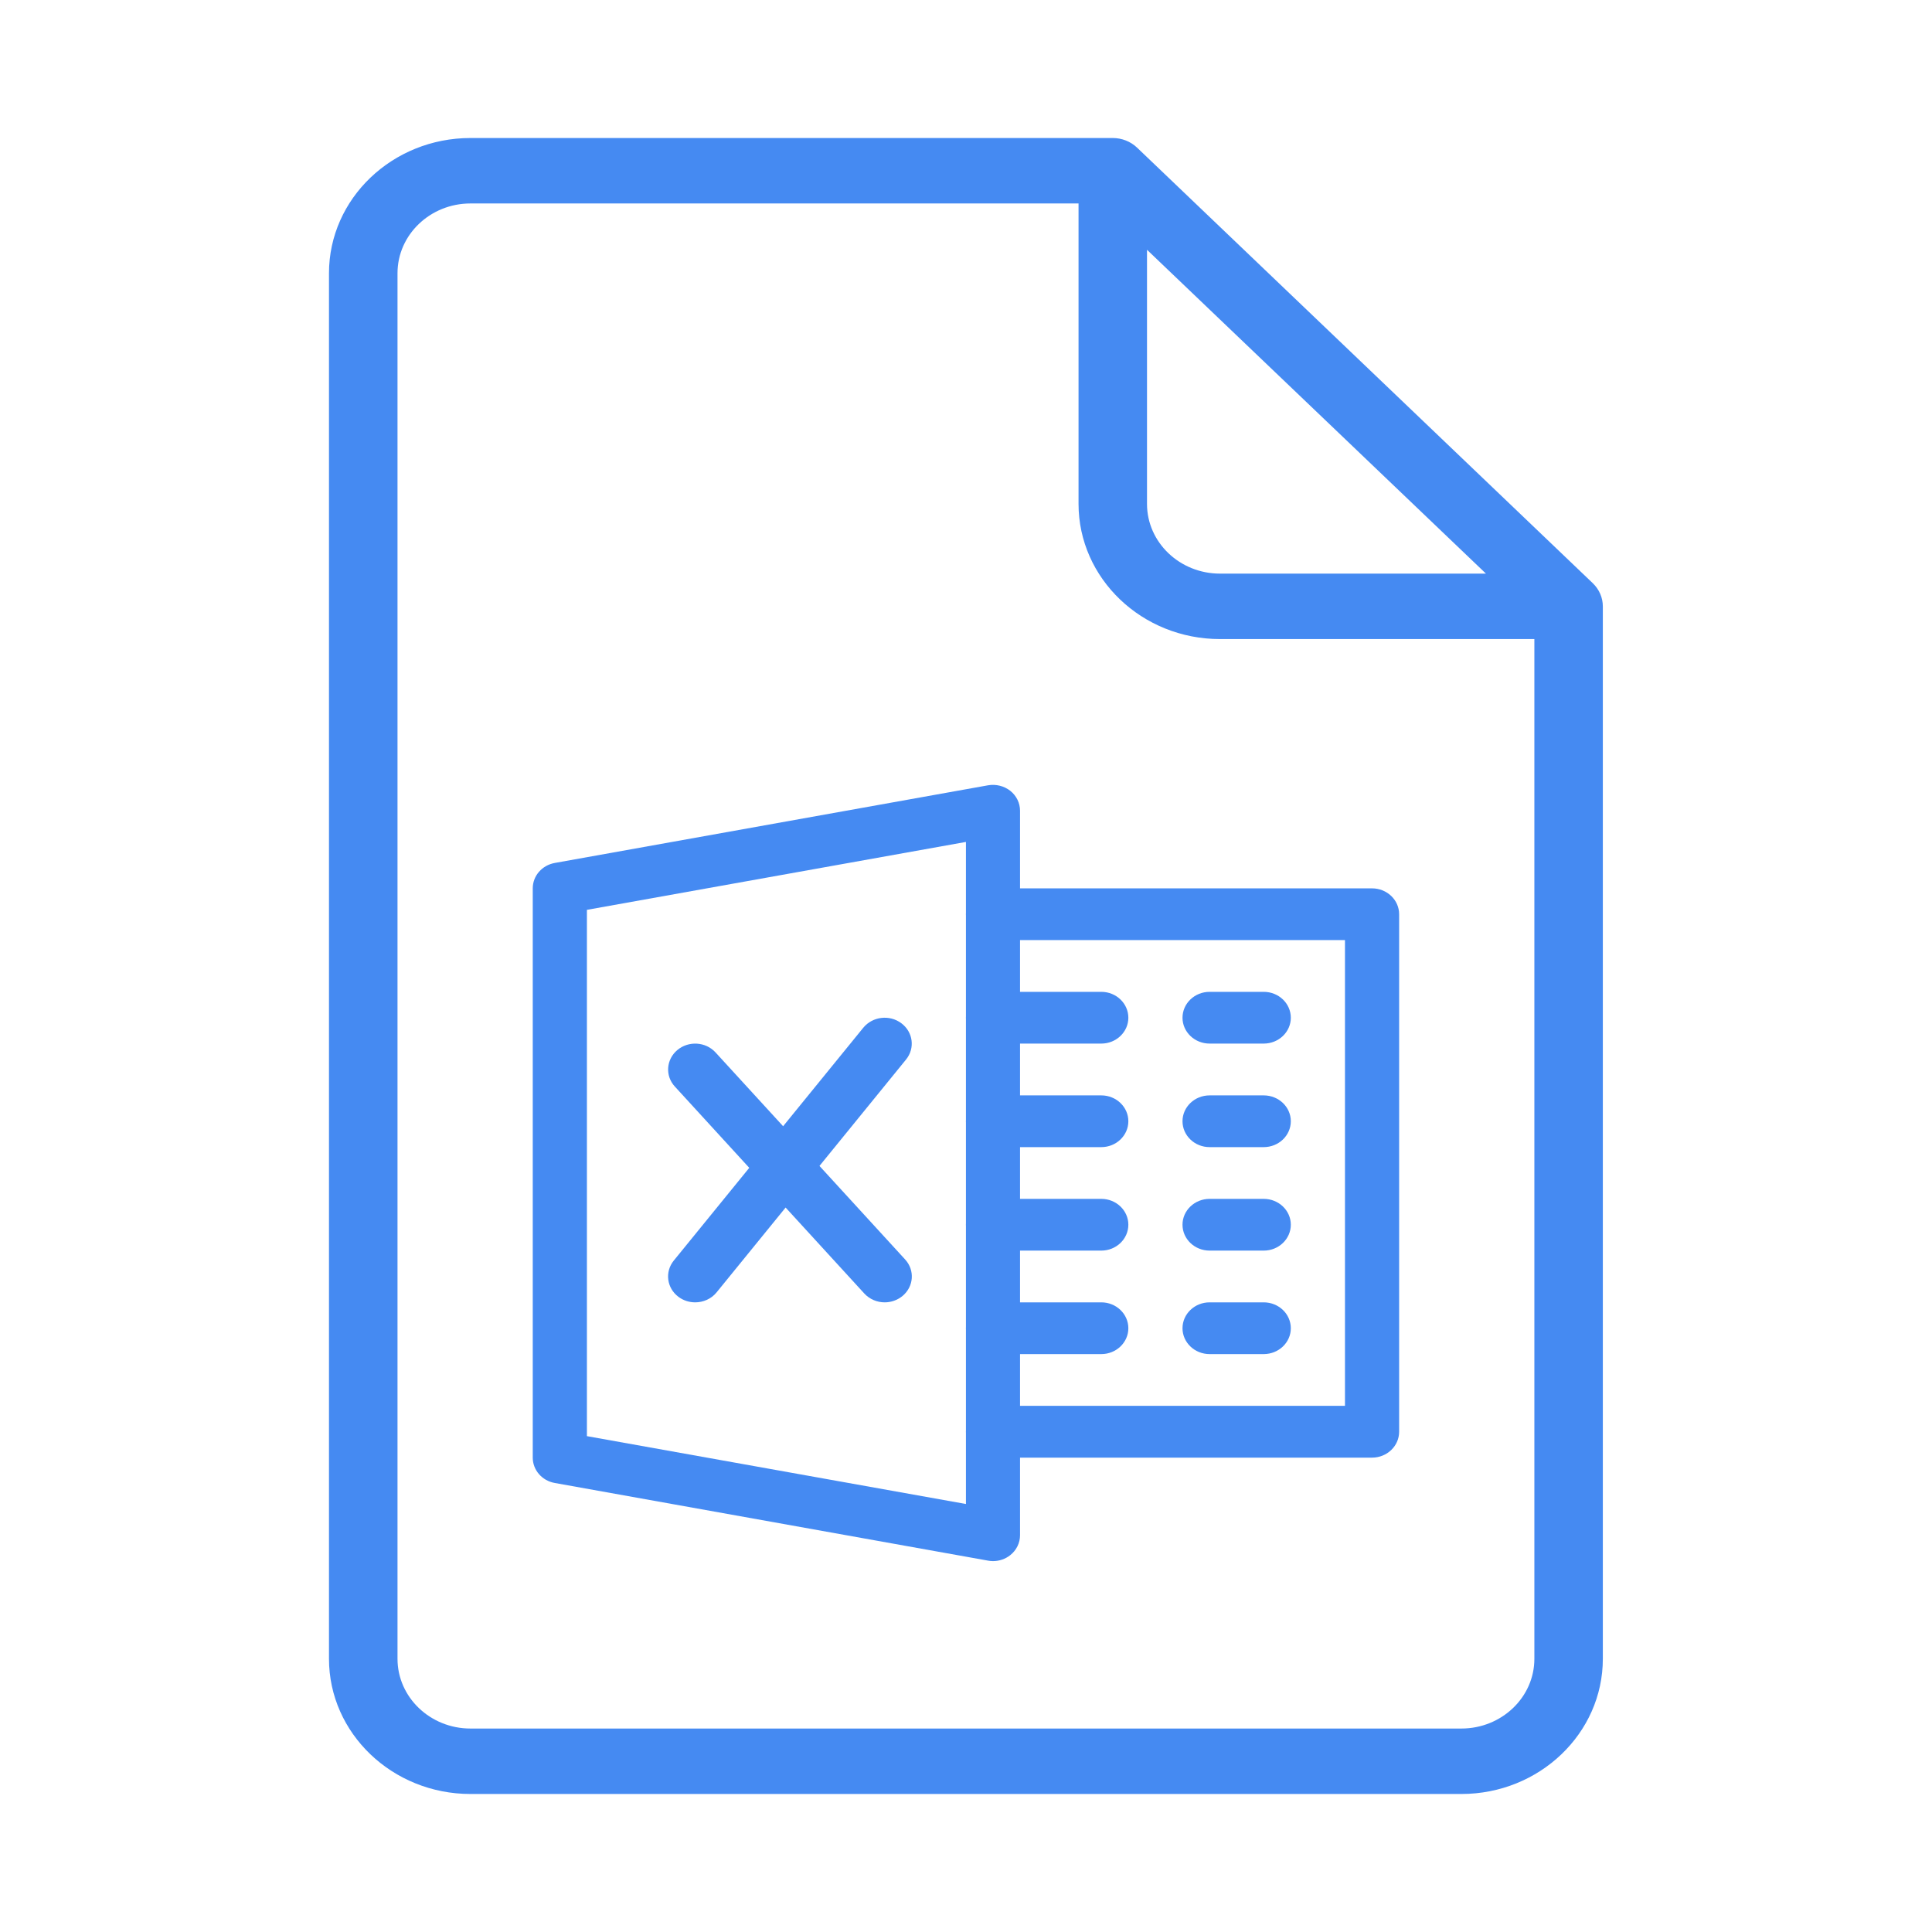 <svg width="32" height="32" viewBox="0 0 32 32" fill="none" xmlns="http://www.w3.org/2000/svg">
<g clip-path="url(#clip0_642_12043)">
<path d="M26.382 9.66L18.832 2.444C18.726 2.343 18.581 2.286 18.431 2.286H7.792C6.5 2.286 5.449 3.29 5.449 4.525V27.475C5.449 28.71 6.5 29.714 7.792 29.714H24.205C25.497 29.714 26.548 28.71 26.548 27.475V10.043C26.548 9.9 26.488 9.762 26.382 9.66ZM18.998 4.137L24.612 9.501H20.207C19.54 9.501 18.998 8.983 18.998 8.346L18.998 4.137ZM25.414 27.475C25.414 28.112 24.872 28.63 24.205 28.63H7.792C7.126 28.63 6.584 28.112 6.584 27.475V4.525C6.584 3.888 7.126 3.37 7.792 3.37H17.864V8.346C17.864 9.581 18.915 10.585 20.207 10.585H25.414V27.475Z" fill="#458AF2"/>
<path d="M16.733 13.098C16.631 13.018 16.495 12.984 16.365 13.007L9.19 14.293C8.977 14.331 8.824 14.507 8.824 14.714V24.143C8.824 24.348 8.977 24.526 9.19 24.563L16.365 25.849C16.392 25.854 16.42 25.857 16.447 25.857C16.55 25.857 16.652 25.823 16.733 25.758C16.836 25.677 16.895 25.555 16.895 25.428V13.428C16.895 13.301 16.836 13.18 16.733 13.098ZM15.999 24.911L9.721 23.787V15.07L15.999 13.945V24.911Z" fill="#458AF2"/>
<path d="M22.725 14.714H16.447C16.2 14.714 15.999 14.906 15.999 15.143C15.999 15.379 16.2 15.571 16.447 15.571H22.277V23.285H16.447C16.2 23.285 15.999 23.477 15.999 23.714C15.999 23.951 16.2 24.143 16.447 24.143H22.725C22.973 24.143 23.174 23.951 23.174 23.714V15.143C23.174 14.906 22.973 14.714 22.725 14.714Z" fill="#458AF2"/>
<path d="M18.241 16.428H16.447C16.2 16.428 15.999 16.62 15.999 16.857C15.999 17.093 16.2 17.285 16.447 17.285H18.241C18.488 17.285 18.689 17.093 18.689 16.857C18.689 16.62 18.488 16.428 18.241 16.428Z" fill="#458AF2"/>
<path d="M18.241 18.143H16.447C16.2 18.143 15.999 18.335 15.999 18.571C15.999 18.808 16.2 19 16.447 19H18.241C18.488 19 18.689 18.808 18.689 18.571C18.689 18.335 18.488 18.143 18.241 18.143Z" fill="#458AF2"/>
<path d="M18.241 19.857H16.447C16.2 19.857 15.999 20.049 15.999 20.285C15.999 20.522 16.2 20.714 16.447 20.714H18.241C18.488 20.714 18.689 20.522 18.689 20.285C18.689 20.049 18.488 19.857 18.241 19.857Z" fill="#458AF2"/>
<path d="M18.241 21.571H16.447C16.2 21.571 15.999 21.763 15.999 22C15.999 22.236 16.2 22.428 16.447 22.428H18.241C18.488 22.428 18.689 22.236 18.689 22C18.689 21.763 18.488 21.571 18.241 21.571Z" fill="#458AF2"/>
<path d="M20.931 16.428H20.035C19.787 16.428 19.586 16.62 19.586 16.857C19.586 17.093 19.787 17.285 20.035 17.285H20.931C21.179 17.285 21.38 17.093 21.38 16.857C21.38 16.62 21.179 16.428 20.931 16.428Z" fill="#458AF2"/>
<path d="M20.931 18.143H20.035C19.787 18.143 19.586 18.335 19.586 18.571C19.586 18.808 19.787 19 20.035 19H20.931C21.179 19 21.38 18.808 21.38 18.571C21.38 18.335 21.179 18.143 20.931 18.143Z" fill="#458AF2"/>
<path d="M20.931 19.857H20.035C19.787 19.857 19.586 20.049 19.586 20.285C19.586 20.522 19.787 20.714 20.035 20.714H20.931C21.179 20.714 21.38 20.522 21.38 20.285C21.38 20.049 21.179 19.857 20.931 19.857Z" fill="#458AF2"/>
<path d="M20.931 21.571H20.035C19.787 21.571 19.586 21.763 19.586 22C19.586 22.236 19.787 22.428 20.035 22.428H20.931C21.179 22.428 21.38 22.236 21.38 22C21.38 21.763 21.179 21.571 20.931 21.571Z" fill="#458AF2"/>
<path d="M14.992 20.861L11.852 17.432C11.688 17.253 11.405 17.236 11.219 17.392C11.033 17.548 11.014 17.819 11.177 17.996L14.316 21.425C14.405 21.521 14.529 21.571 14.653 21.571C14.758 21.571 14.863 21.536 14.949 21.465C15.136 21.309 15.155 21.039 14.992 20.861Z" fill="#458AF2"/>
<path d="M14.929 16.948C14.733 16.801 14.452 16.836 14.299 17.022L11.16 20.879C11.008 21.066 11.043 21.336 11.239 21.481C11.322 21.542 11.418 21.571 11.514 21.571C11.647 21.571 11.78 21.515 11.868 21.407L15.007 17.549C15.159 17.362 15.124 17.093 14.929 16.948Z" fill="#458AF2"/>
</g>
<defs>
<clipPath id="clip0_642_12043">
<rect width="27.429" height="27.429" fill="white" transform="translate(2.285 2.286)"/>
</clipPath>
</defs>
</svg>
